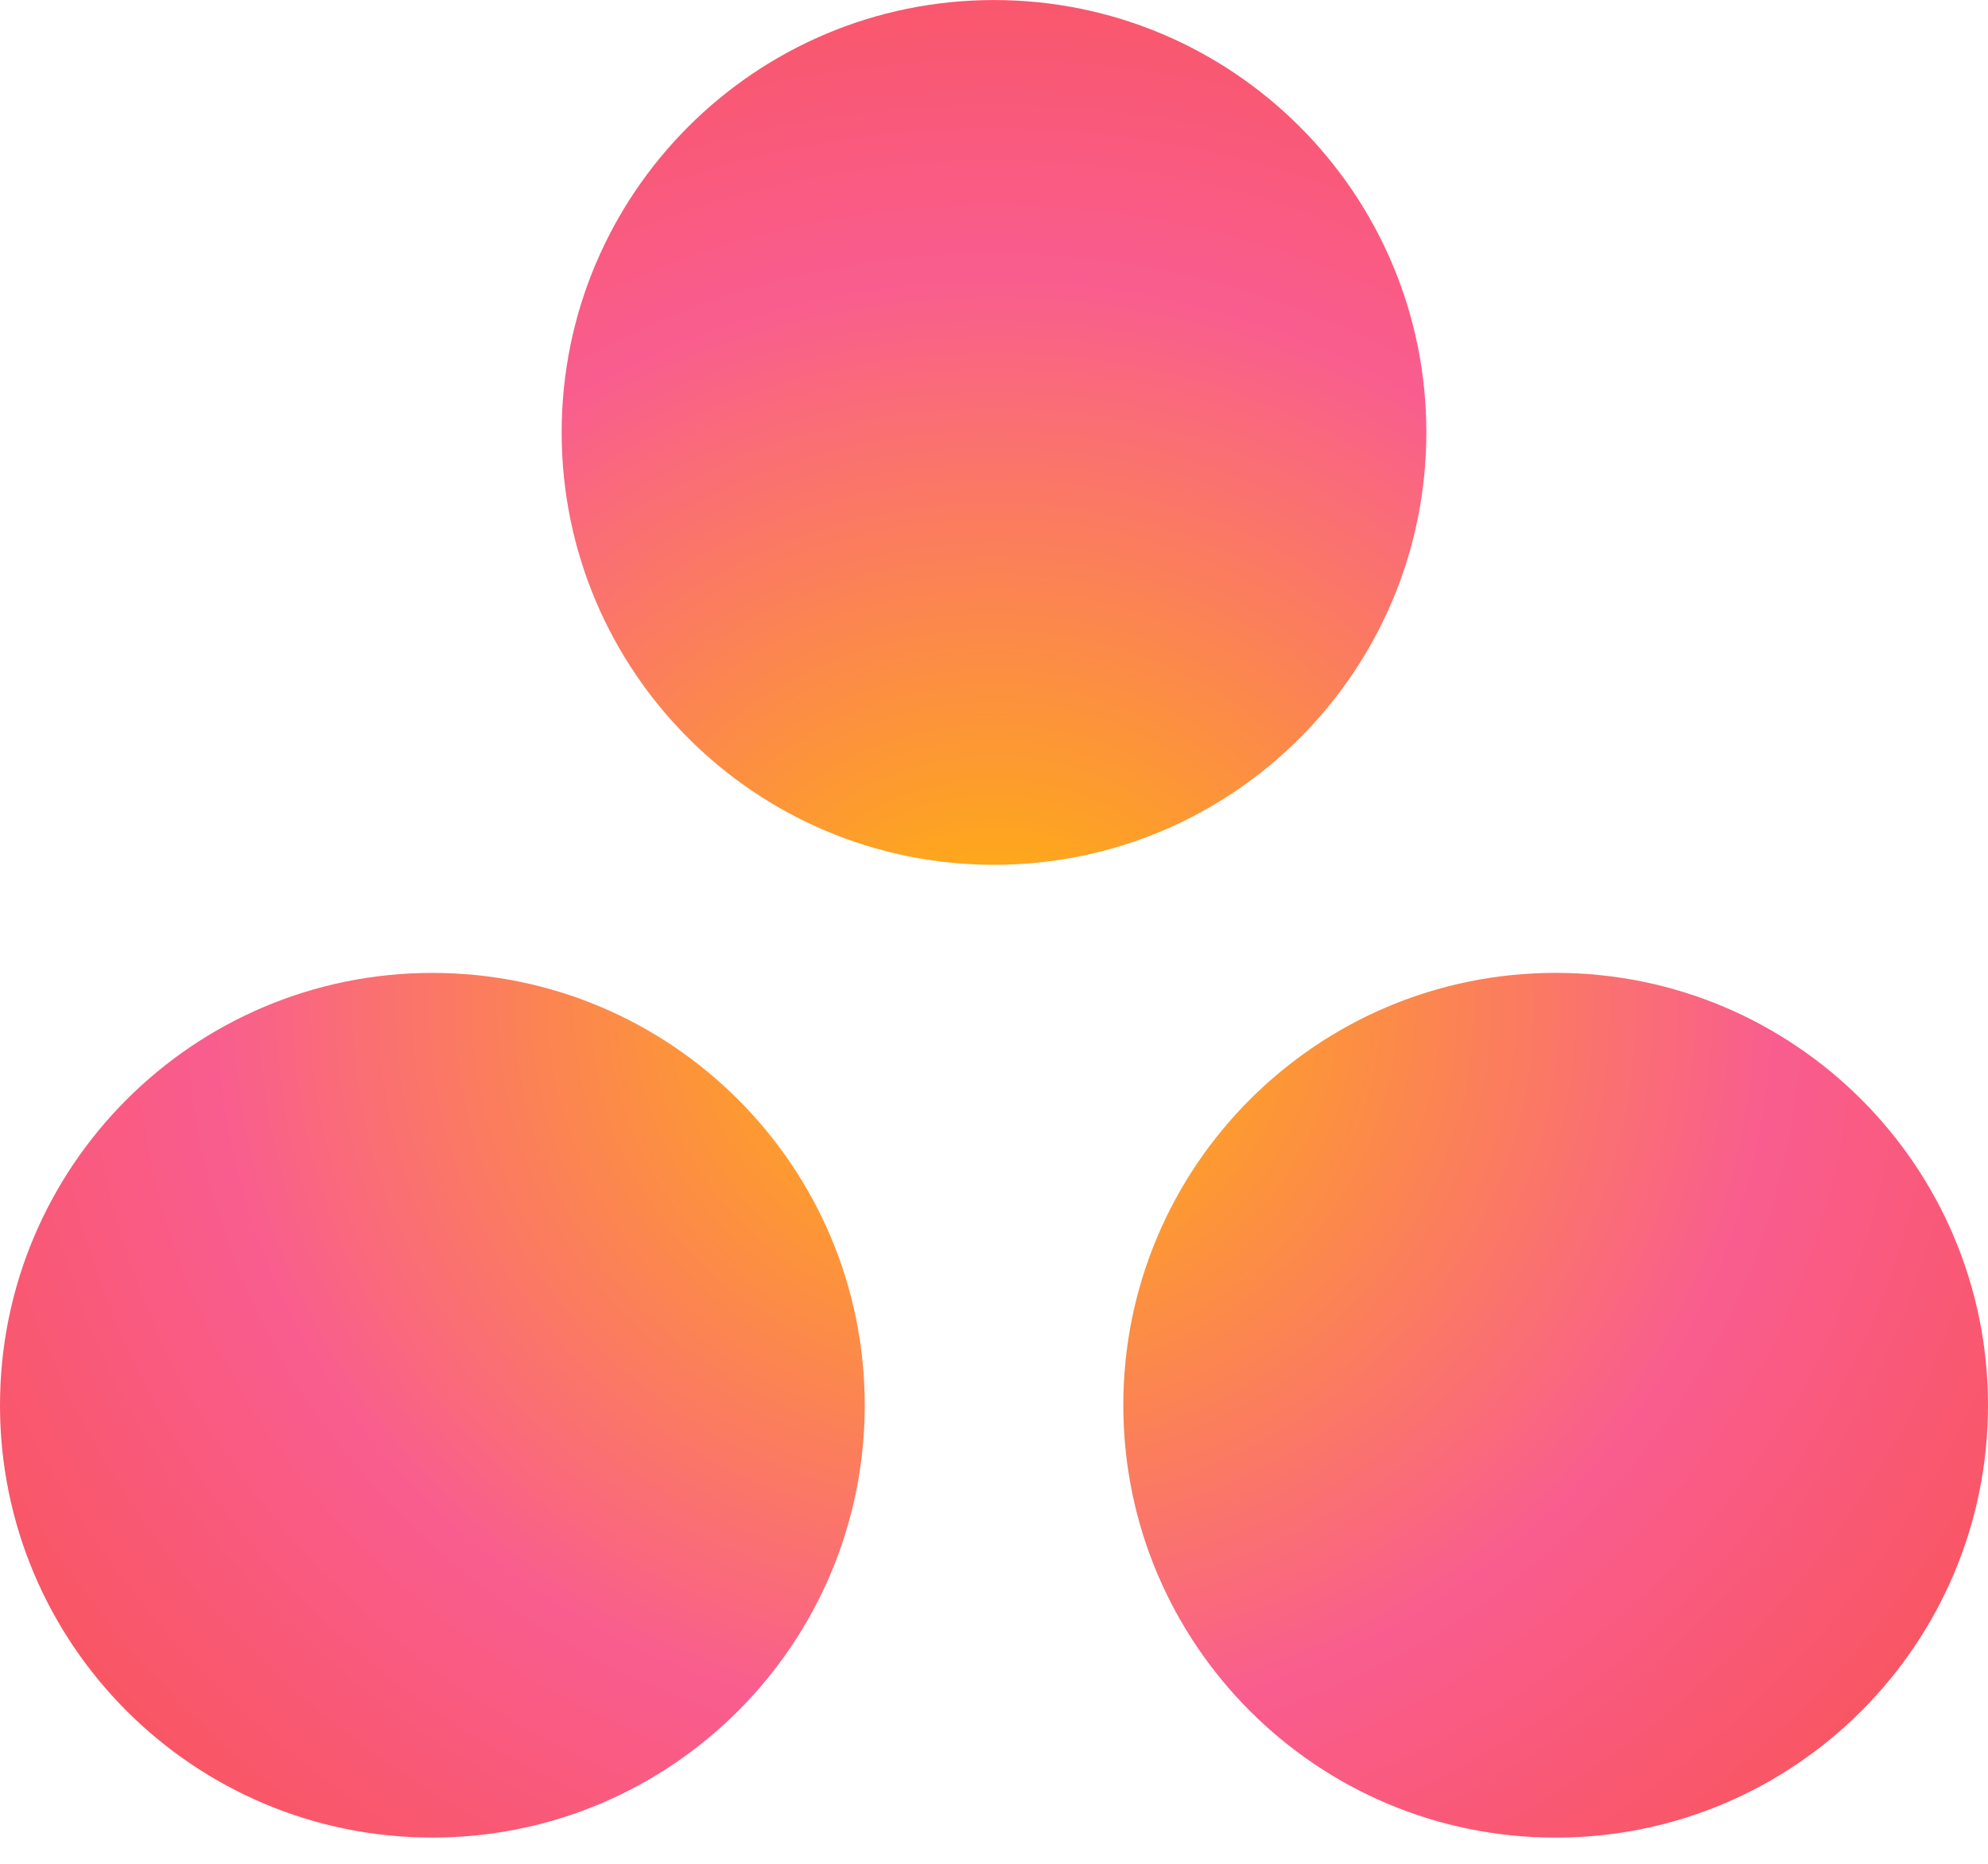 <svg width="48" height="45" viewBox="0 0 48 45" fill="none" xmlns="http://www.w3.org/2000/svg">
<g clip-path="url(#clip0)">
<path d="M37.561 23.489C31.795 23.489 27.122 28.163 27.122 33.928C27.122 39.694 31.795 44.368 37.561 44.368C43.327 44.368 48 39.694 48 33.928C48 28.163 43.327 23.489 37.561 23.489ZM10.439 23.49C4.674 23.49 3.05176e-05 28.163 3.05176e-05 33.928C3.05176e-05 39.694 4.674 44.367 10.439 44.367C16.205 44.367 20.879 39.694 20.879 33.928C20.879 28.163 16.205 23.49 10.439 23.49H10.439ZM34.439 10.44C34.439 16.205 29.766 20.88 24.001 20.88C18.234 20.88 13.561 16.205 13.561 10.44C13.561 4.675 18.234 0.001 24 0.001C29.766 0.001 34.439 4.675 34.439 10.44H34.439Z" fill="url(#paint0_radial)"/>
</g>
<defs>
<radialGradient id="paint0_radial" cx="0" cy="0" r="1" gradientUnits="userSpaceOnUse" gradientTransform="translate(24.006 24.276) scale(31.824 29.415)">
<stop stop-color="#FFB900"/>
<stop offset="0.6" stop-color="#F95D8F"/>
<stop offset="0.999" stop-color="#F95353"/>
</radialGradient>
<clipPath id="clip0">
<rect width="48" height="44.371" fill="white"/>
</clipPath>
</defs>
</svg>
